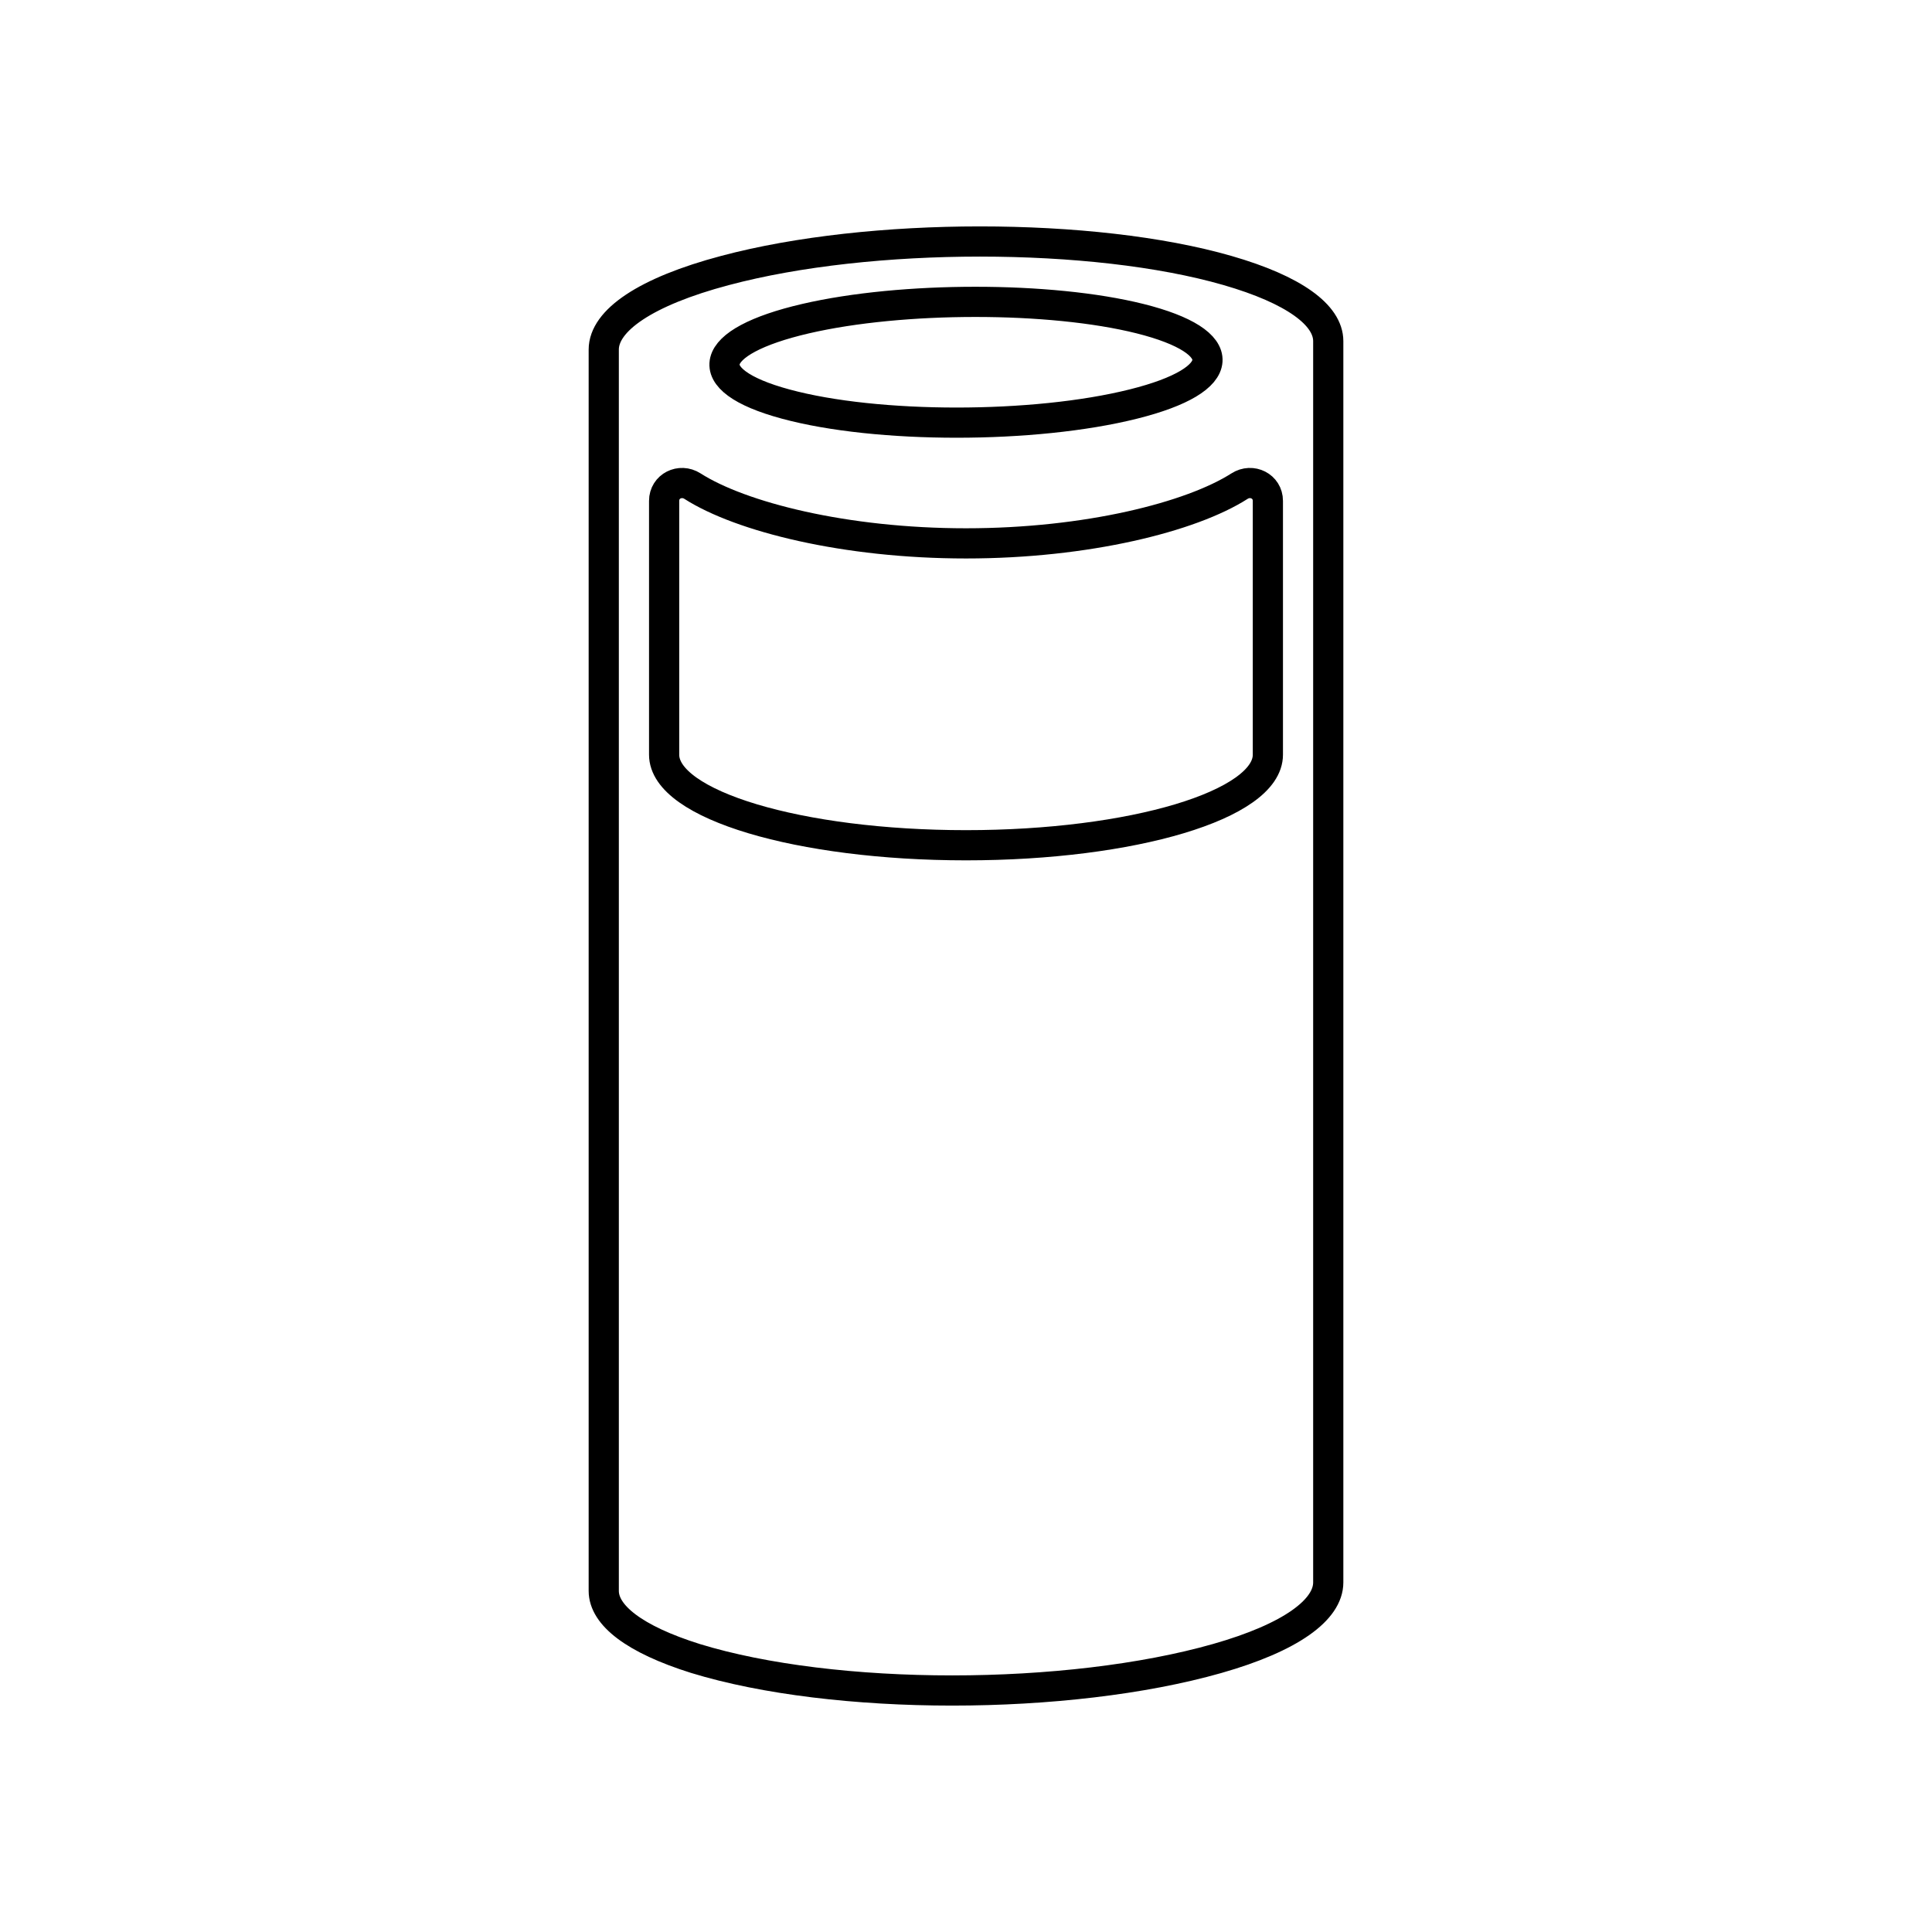 <?xml version="1.0" encoding="UTF-8" standalone="no"?>
<svg
   xmlns:dc="http://purl.org/dc/elements/1.1/"
   xmlns:cc="http://creativecommons.org/ns#"
   xmlns:rdf="http://www.w3.org/1999/02/22-rdf-syntax-ns#"
   xmlns:svg="http://www.w3.org/2000/svg"
   xmlns="http://www.w3.org/2000/svg"
   xmlns:sodipodi="http://sodipodi.sourceforge.net/DTD/sodipodi-0.dtd"
   xmlns:inkscape="http://www.inkscape.org/namespaces/inkscape"
   width="32px"
   height="32px"
   viewBox="0 0 32 32"
   version="1.1"
   id="svg14"
   sodipodi:docname="bollard-outline.svg"
   inkscape:version="0.92.3 (2405546, 2018-03-11)">
  <sodipodi:namedview
     pagecolor="#ffffff"
     bordercolor="#666666"
     borderopacity="1"
     objecttolerance="10"
     gridtolerance="10"
     guidetolerance="10"
     inkscape:pageopacity="0"
     inkscape:pageshadow="2"
     inkscape:window-width="3200"
     inkscape:window-height="1739"
     id="namedview16"
     showgrid="false"
     inkscape:zoom="7.375"
     inkscape:cx="16"
     inkscape:cy="16"
     inkscape:window-x="0"
     inkscape:window-y="33"
     inkscape:window-maximized="1"
     inkscape:current-layer="svg14" />
  <!-- Generator: Sketch 51.3 (57544) - http://www.bohemiancoding.com/sketch -->
  <title
     id="title2">archetypesBollard</title>
  <desc
     id="desc4">Created with Sketch.</desc>
  <defs
     id="defs6" />
  <g
     stroke="none"
     stroke-width="1"
     fill="none"
     fill-rule="evenodd"
     id="g12"
     style="fill:none;stroke:#000000;stroke-width:0.5;stroke-miterlimit:4;stroke-dasharray:none">
    <g
       fill="#101010"
       id="g10"
       style="fill:none;stroke:#000000;stroke-width:0.5;stroke-miterlimit:4;stroke-dasharray:none">
      <path
         d="M21,12.5 C21,13.33 18.76,14 16,14 C13.24,14 11,13.33 11,12.5 L11,8.296 C11,8.053 11.265,7.921 11.47,8.052 C12.268,8.562 13.997,9 16,9 C18.003,9 19.732,8.562 20.53,8.052 C20.735,7.921 21,8.053 21,8.296 L21,12.5 Z M13.342,5.278 C14.942,4.907 17.398,4.907 18.883,5.278 C20.4,5.658 20.379,6.291 18.773,6.692 C17.133,7.103 14.523,7.103 13.011,6.692 C11.53,6.291 11.706,5.658 13.342,5.278 Z M20.33,4.48 C19.22,4.16 17.74,4 16.23,4 C14.73,4 13.21,4.16 12.01,4.48 C10.689,4.83 10,5.31 10,5.79 L10,26.35 C10,26.75 10.5,27.15 11.52,27.47 C12.66,27.82 14.2,28 15.77,28 C17.34,28 18.93,27.82 20.16,27.47 C21.39,27.12 22,26.66 22,26.21 L22,5.65 C22,5.22 21.439,4.8 20.33,4.48 Z"
         id="path8"
         style="fill:none;stroke:#000000;stroke-width:0.5;stroke-miterlimit:4;stroke-dasharray:none" />
    </g>
  </g>
</svg>
